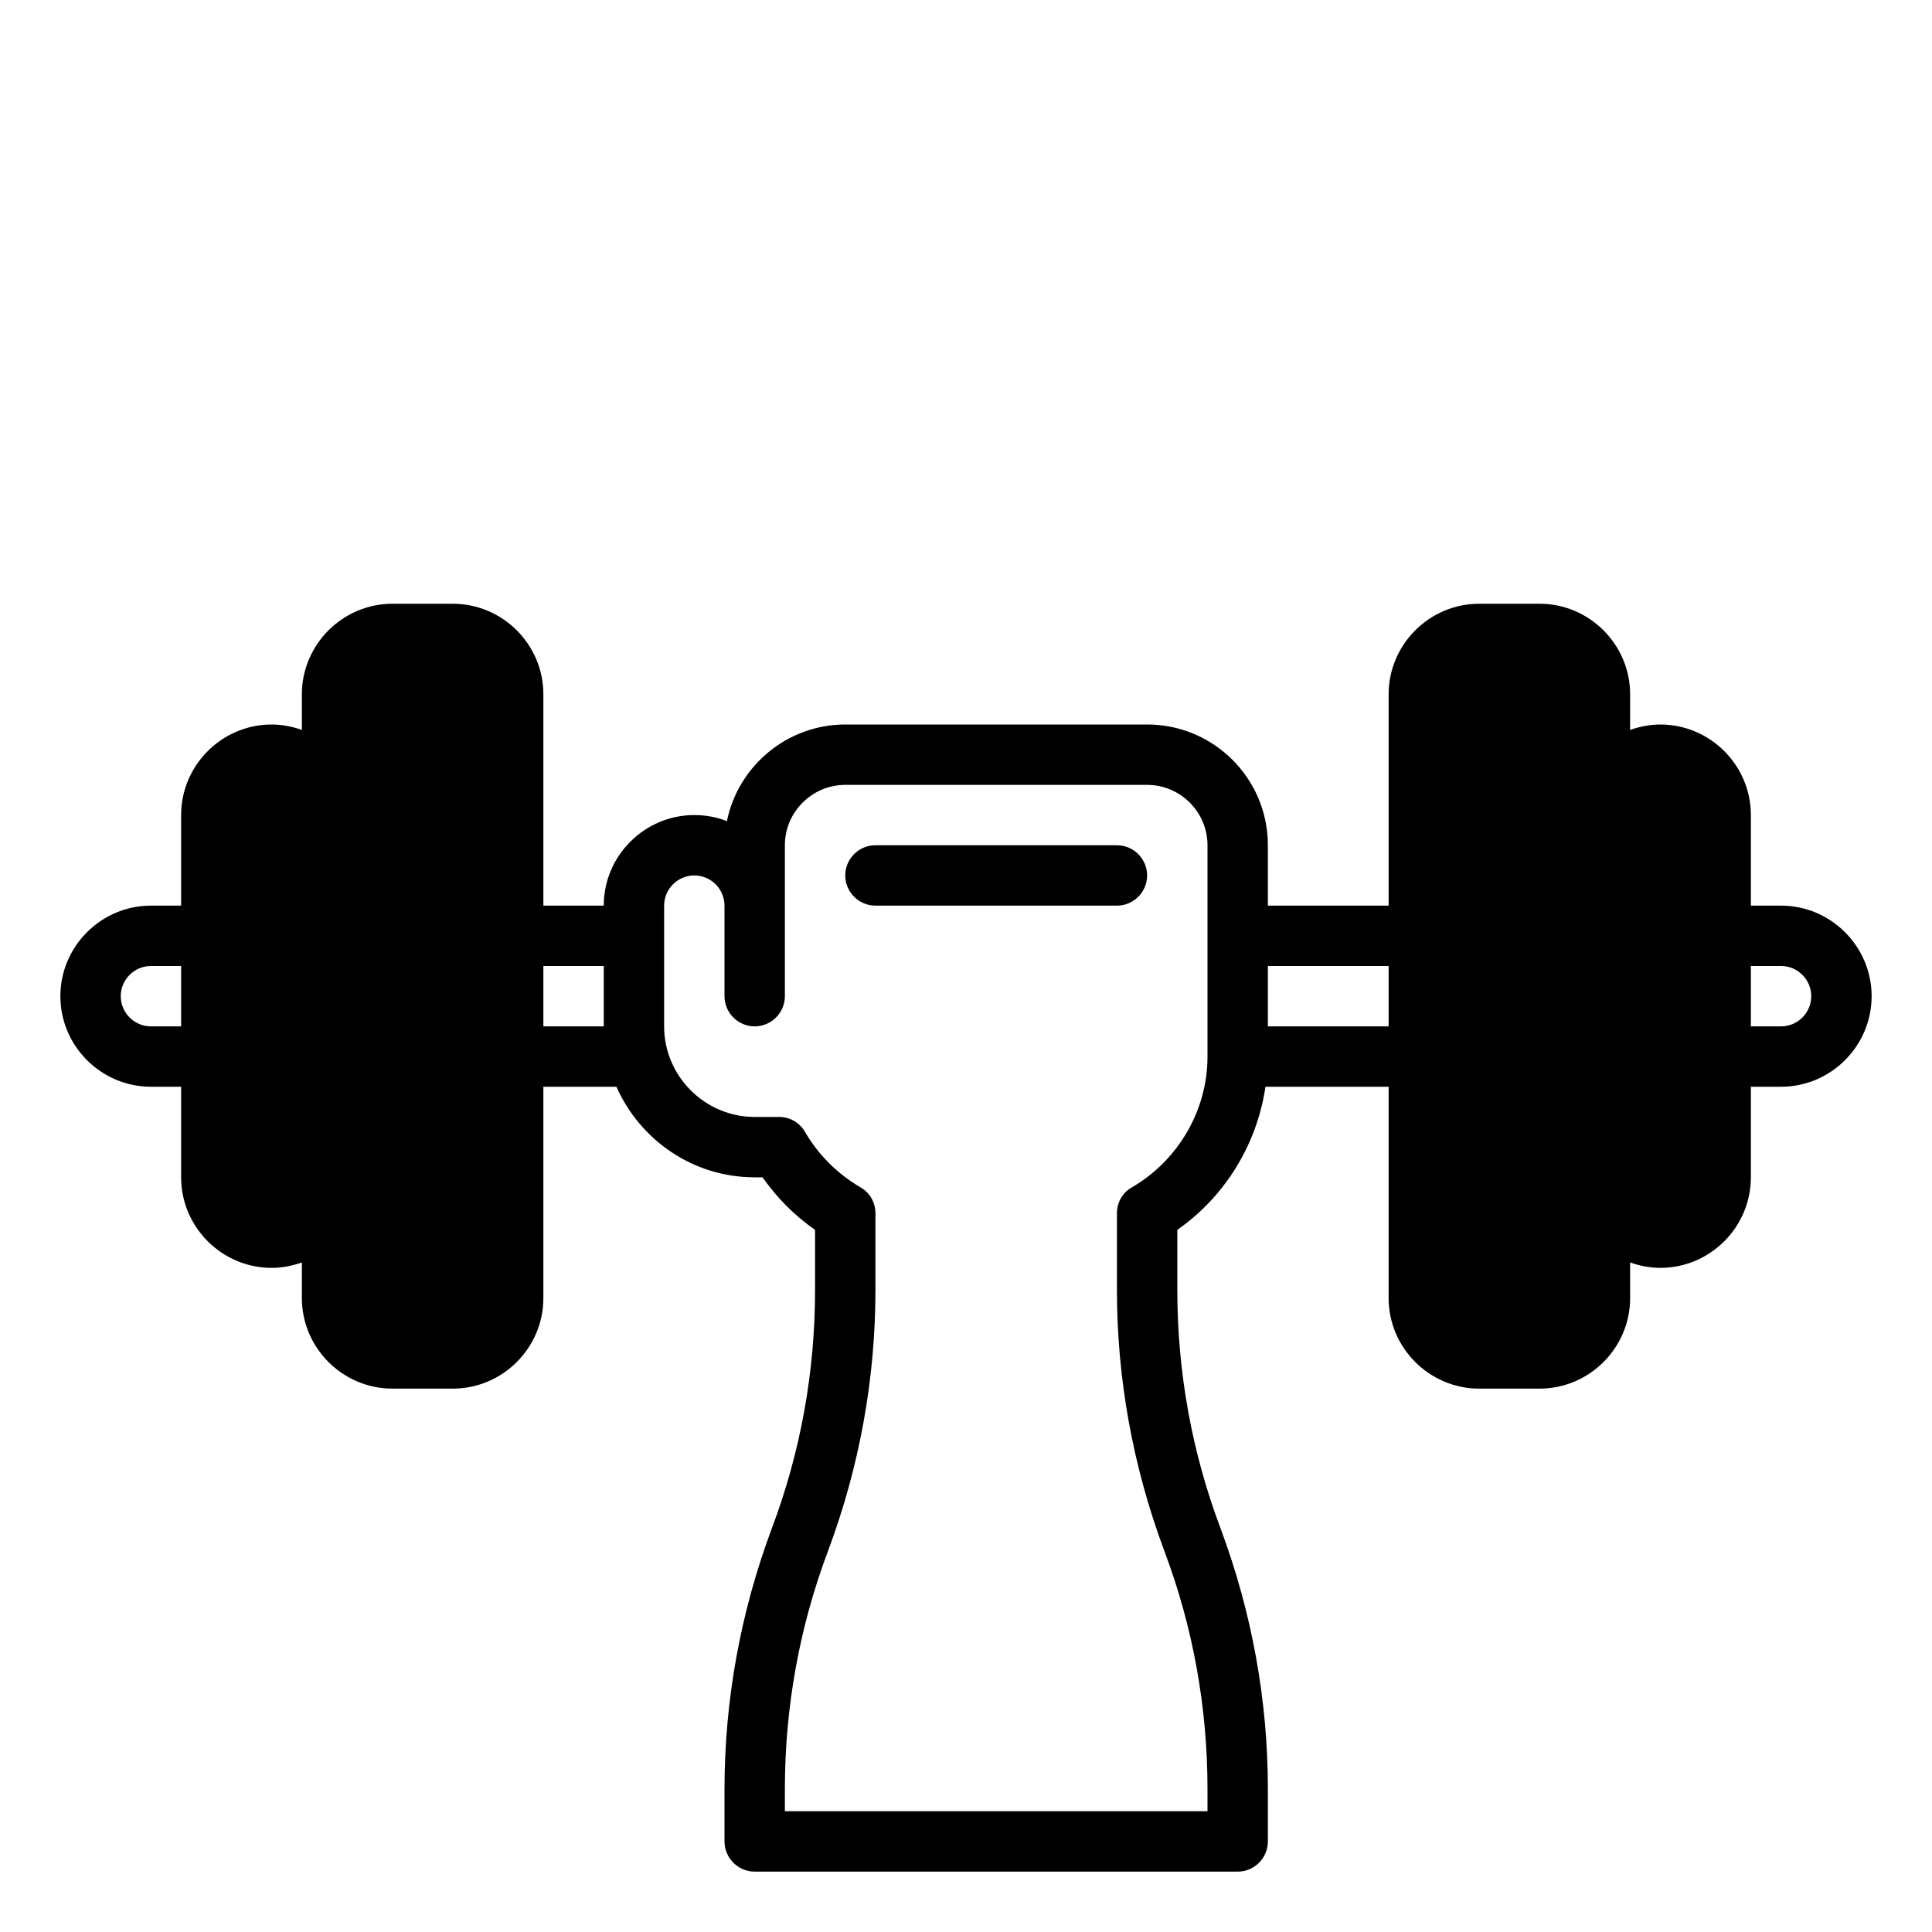 <?xml version="1.0" encoding="UTF-8" standalone="no"?> <svg width="64" height="64" viewBox="0 0 64 64" fill="none" xmlns="http://www.w3.org/2000/svg">
<path d="M29 30H37C37.55 30 38 29.55 38 29C38 28.45 37.55 28 37 28H29C28.45 28 28 28.45 28 29C28 29.55 28.45 30 29 30Z" fill="black"/>
<path d="M5 36H6V39C6 40.65 7.35 42 9 42C9.35 42 9.69 41.93 10 41.82V43C10 44.65 11.35 46 13 46H15C16.65 46 18 44.65 18 43V36H20.42C21.2 37.76 22.95 39 25 39H25.26C25.74 39.68 26.32 40.27 27 40.74V42.73C27 45.44 26.52 48.11 25.56 50.65C24.53 53.42 24 56.32 24 59.27V61C24 61.55 24.45 62 25 62H41C41.55 62 42 61.55 42 61V59.27C42 56.32 41.47 53.42 40.44 50.65C39.48 48.11 39 45.44 39 42.73V40.74C40.59 39.63 41.64 37.9 41.92 36H46V43C46 44.65 47.35 46 49 46H51C52.65 46 54 44.65 54 43V41.82C54.31 41.93 54.65 42 55 42C56.65 42 58 40.65 58 39V36H59C60.65 36 62 34.65 62 33C62 31.35 60.65 30 59 30H58V27C58 25.35 56.65 24 55 24C54.65 24 54.31 24.07 54 24.18V23C54 21.35 52.65 20 51 20H49C47.35 20 46 21.35 46 23V30H42V28C42 25.79 40.21 24 38 24H28C26.07 24 24.45 25.38 24.08 27.2C23.75 27.07 23.38 27 23 27C21.35 27 20 28.35 20 30H18V23C18 21.35 16.65 20 15 20H13C11.35 20 10 21.35 10 23V24.18C9.69 24.07 9.35 24 9 24C7.35 24 6 25.35 6 27V30H5C3.35 30 2 31.35 2 33C2 34.65 3.35 36 5 36ZM58 32H59C59.55 32 60 32.45 60 33C60 33.55 59.55 34 59 34H58V32ZM42 32H46V34H42V32ZM22 30C22 29.45 22.45 29 23 29C23.55 29 24 29.45 24 30V33C24 33.55 24.45 34 25 34C25.55 34 26 33.55 26 33V30V28C26 26.9 26.9 26 28 26H38C39.1 26 40 26.9 40 28V35C40 36.77 39.04 38.43 37.5 39.33C37.19 39.5 37 39.83 37 40.19V42.73C37 45.68 37.53 48.58 38.56 51.35C39.52 53.89 40 56.56 40 59.27V60H26V59.27C26 56.56 26.48 53.89 27.44 51.35C28.47 48.58 29 45.68 29 42.73V40.19C29 39.83 28.81 39.5 28.5 39.33C27.75 38.89 27.11 38.26 26.67 37.5C26.49 37.19 26.17 37 25.81 37H25C23.35 37 22 35.65 22 34V30ZM18 32H20V34H18V32ZM5 32H6V34H5C4.45 34 4 33.55 4 33C4 32.45 4.45 32 5 32Z" fill="black"/>
</svg>
